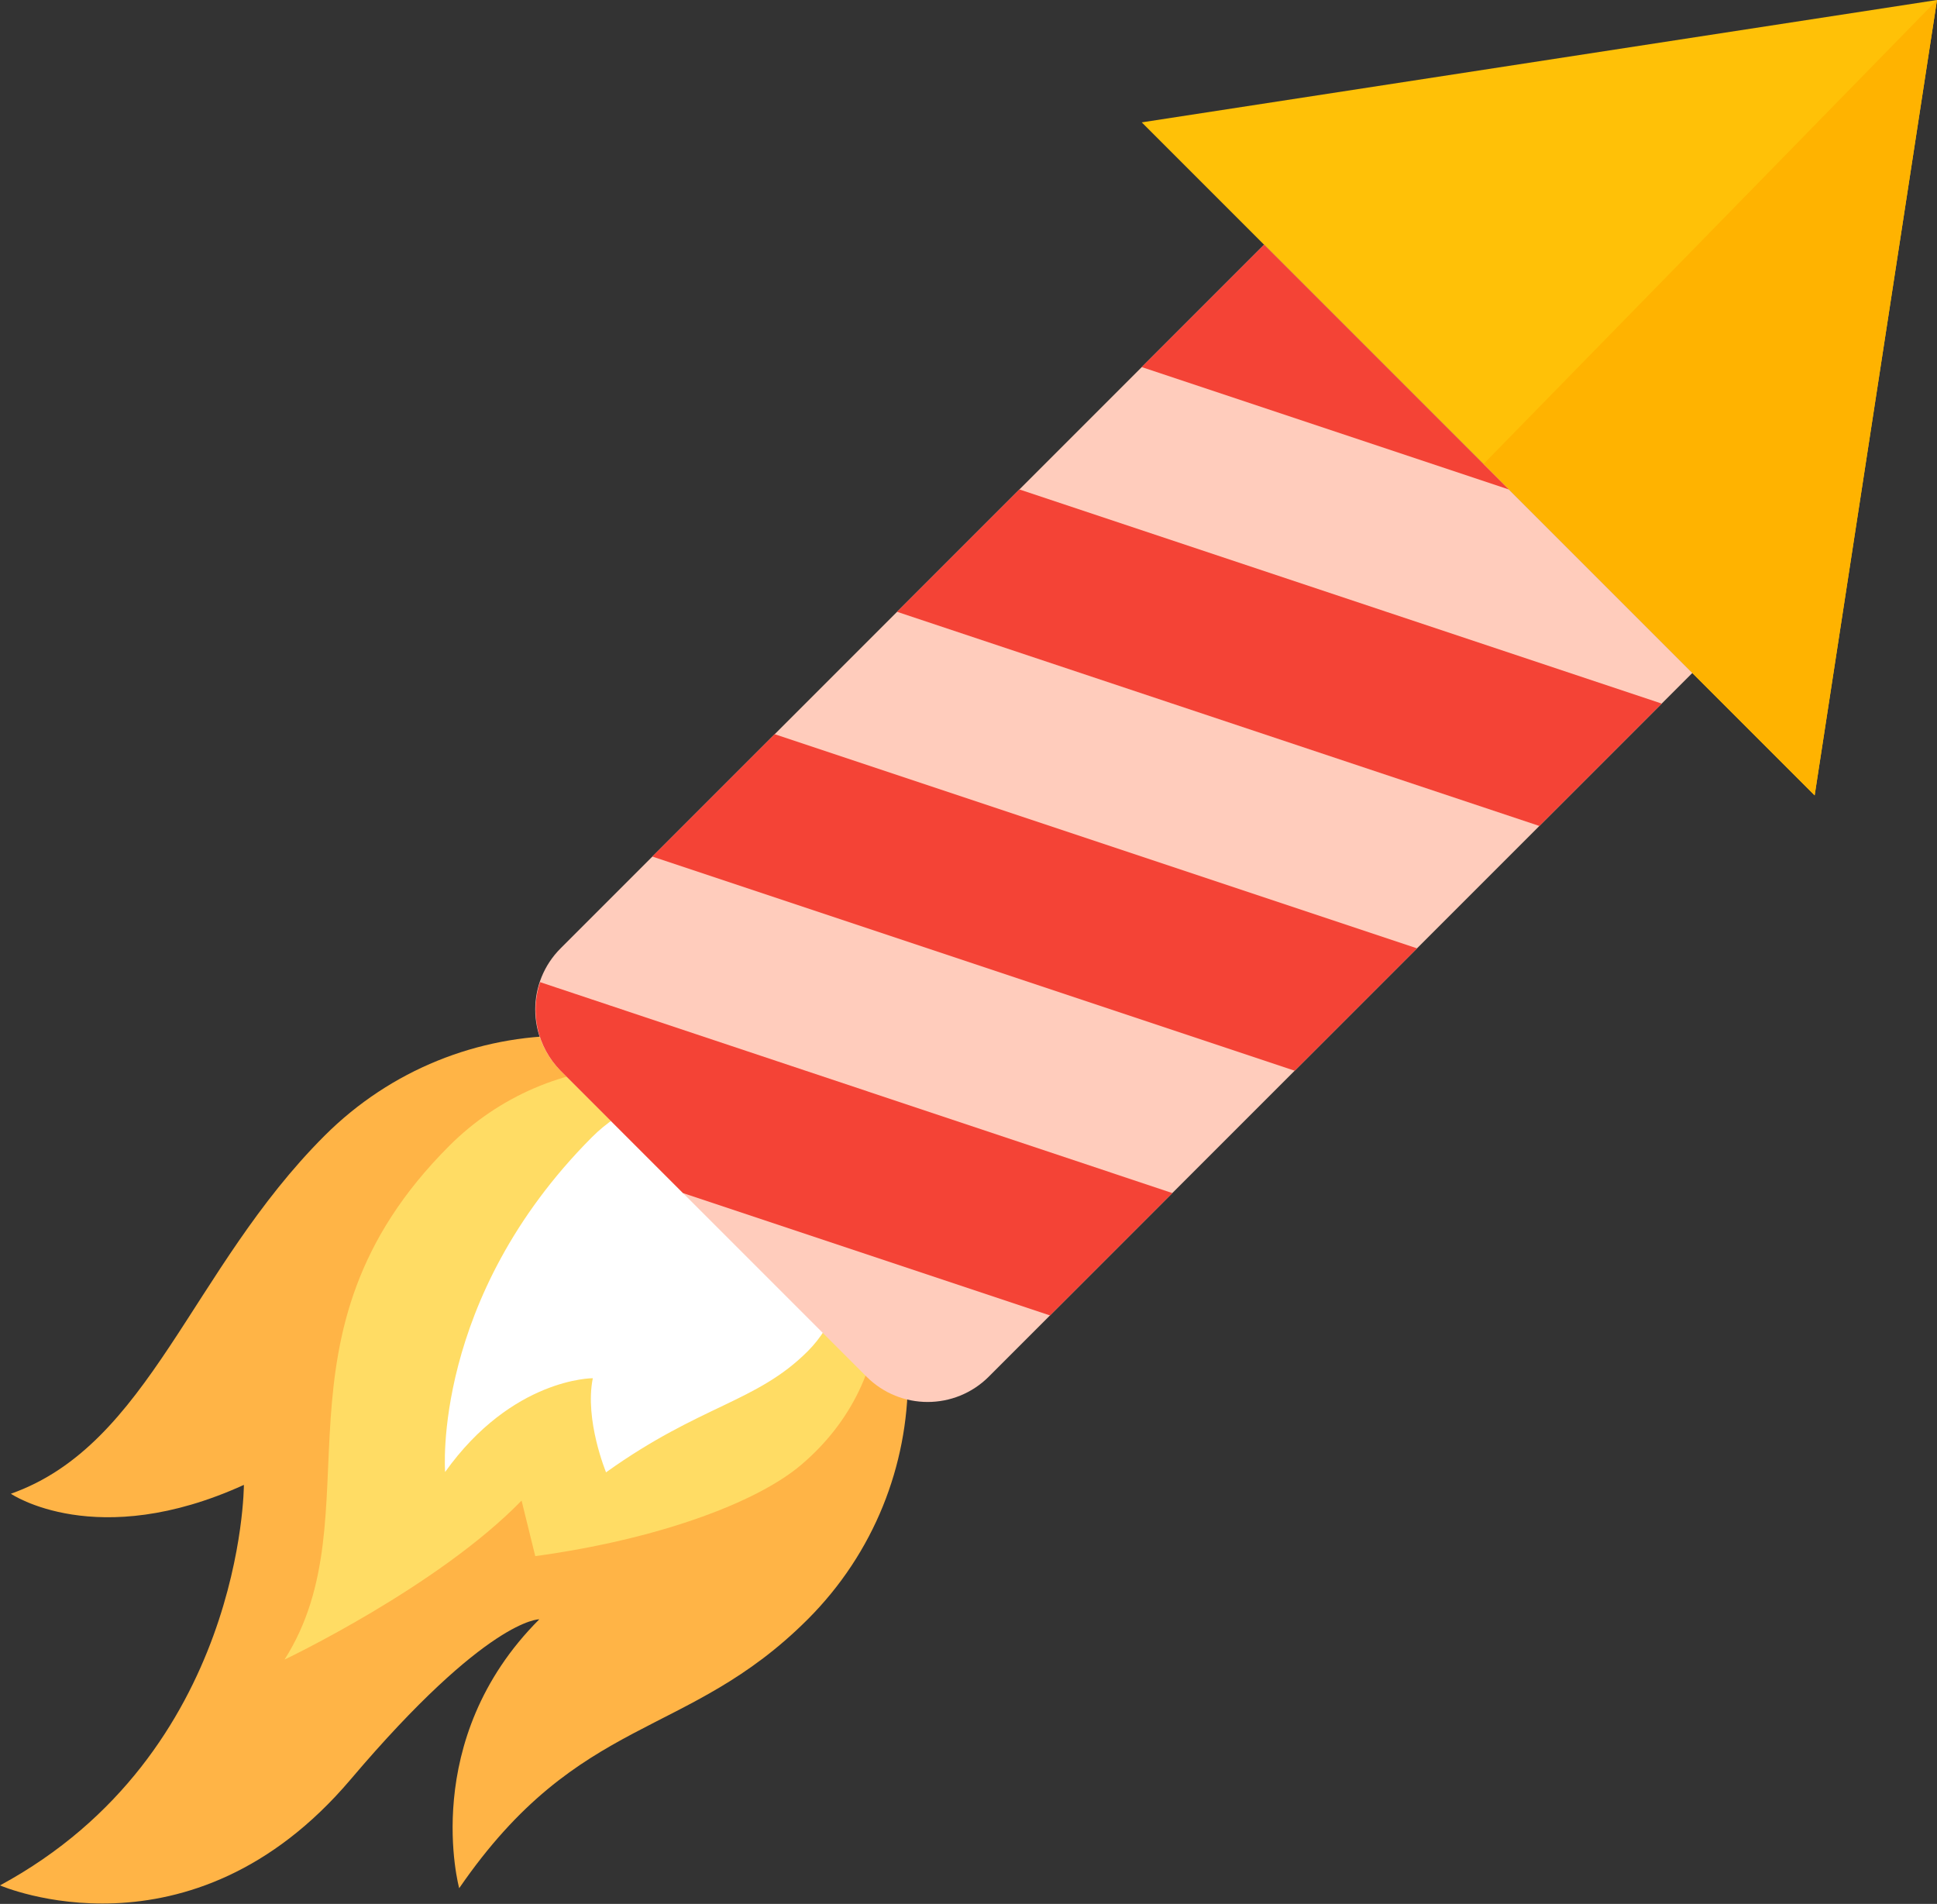 <?xml version="1.0" encoding="UTF-8"?>
<svg id="Laag_1" data-name="Laag 1" xmlns="http://www.w3.org/2000/svg" viewBox="0 0 48.13 47.3">
  <rect x="0" y="0" width="48.13" height="47.3" fill="#333333" stroke="none"/>
  <defs>
    <style>
      .cls-1 {
        fill: none;
        stroke: #78909c;
        stroke-linecap: round;
        stroke-miterlimit: 10;
        stroke-width: 2px;
      }

      .cls-2 {
        fill: #f44336;
      }

      .cls-2, .cls-3, .cls-4, .cls-5, .cls-6, .cls-7, .cls-8 {
        stroke-width: 0px;
      }

      .cls-3 {
        fill: #fff;
      }

      .cls-4 {
        fill: #ffdc64;
      }

      .cls-5 {
        fill: #ffc107;
      }

      .cls-6 {
        fill: #ffccbc;
      }

      .cls-7 {
        fill: #ffb446;
      }

      .cls-8 {
        fill: #ffb300;
      }
    </style>
  </defs>
  <path class="cls-1" d="m10.13,38c6.15-3.01,1.89-4.48,7.6-7.6"/>
  <path class="cls-7" d="m20.07,40.23c3.32-3.32,3.32-8.69,0-12.01h0c-3.32-3.32-8.69-3.32-12.01,0s-4.34,7.67-7.79,8.89c0,0,2.12,1.45,5.79-.22,0,0,0,6.67-6.06,9.95,0,0,4.73,2.06,8.71-2.63,3.41-4.02,4.69-3.98,4.69-3.98-3,3-1.99,6.68-1.99,6.68,2.99-4.35,5.66-3.68,8.66-6.68Z"/>
  <path class="cls-4" d="m11.16,28.47c2.5-2.5,6.56-2.7,9.01-.16,2.3,2.4,2.27,5.93-.26,8.08-1.13.96-3.61,1.86-6.61,2.27l-.34-1.38c-2.08,2.14-5.89,3.95-5.89,3.95,2.3-3.62-.61-8.06,4.09-12.76Z"/>
  <path class="cls-3" d="m15.07,36.57c2.34-1.67,3.73-1.73,5-3s1.47-3.86,0-5.34h0c-1.48-1.48-3.89-1.46-5.37.03-3.98,4-3.64,8.31-3.64,8.31,1.67-2.34,3.67-2.33,3.67-2.33-.21,1.04.33,2.34.33,2.34Z"/>
  <polygon class="cls-5" points="45.09 19.76 28.37 3.04 48.13 0 45.09 19.76"/>
  <polygon class="cls-8" points="45.09 19.76 36.86 11.53 48.13 0 45.09 19.76"/>
  <path class="cls-6" d="m21.53,34.2l-7.6-7.6c-.84-.84-.84-2.2,0-3.04L31.41,6.08l10.64,10.64-17.48,17.48c-.84.84-2.2.84-3.04,0Z"/>
  <g>
    <path class="cls-2" d="m13.93,26.6l3.04,3.04,9.12,3.04,3.04-3.04-15.71-5.24c-.25.75-.08,1.6.51,2.2Z"/>
    <polygon class="cls-2" points="31.41 6.08 28.37 9.12 37.49 12.16 31.41 6.08"/>
    <polygon class="cls-2" points="22.29 15.2 38.25 20.52 41.29 17.48 25.33 12.16 22.29 15.2"/>
    <polygon class="cls-2" points="16.21 21.28 32.17 26.6 35.21 23.56 19.25 18.24 16.21 21.28"/>
  </g>
</svg>
